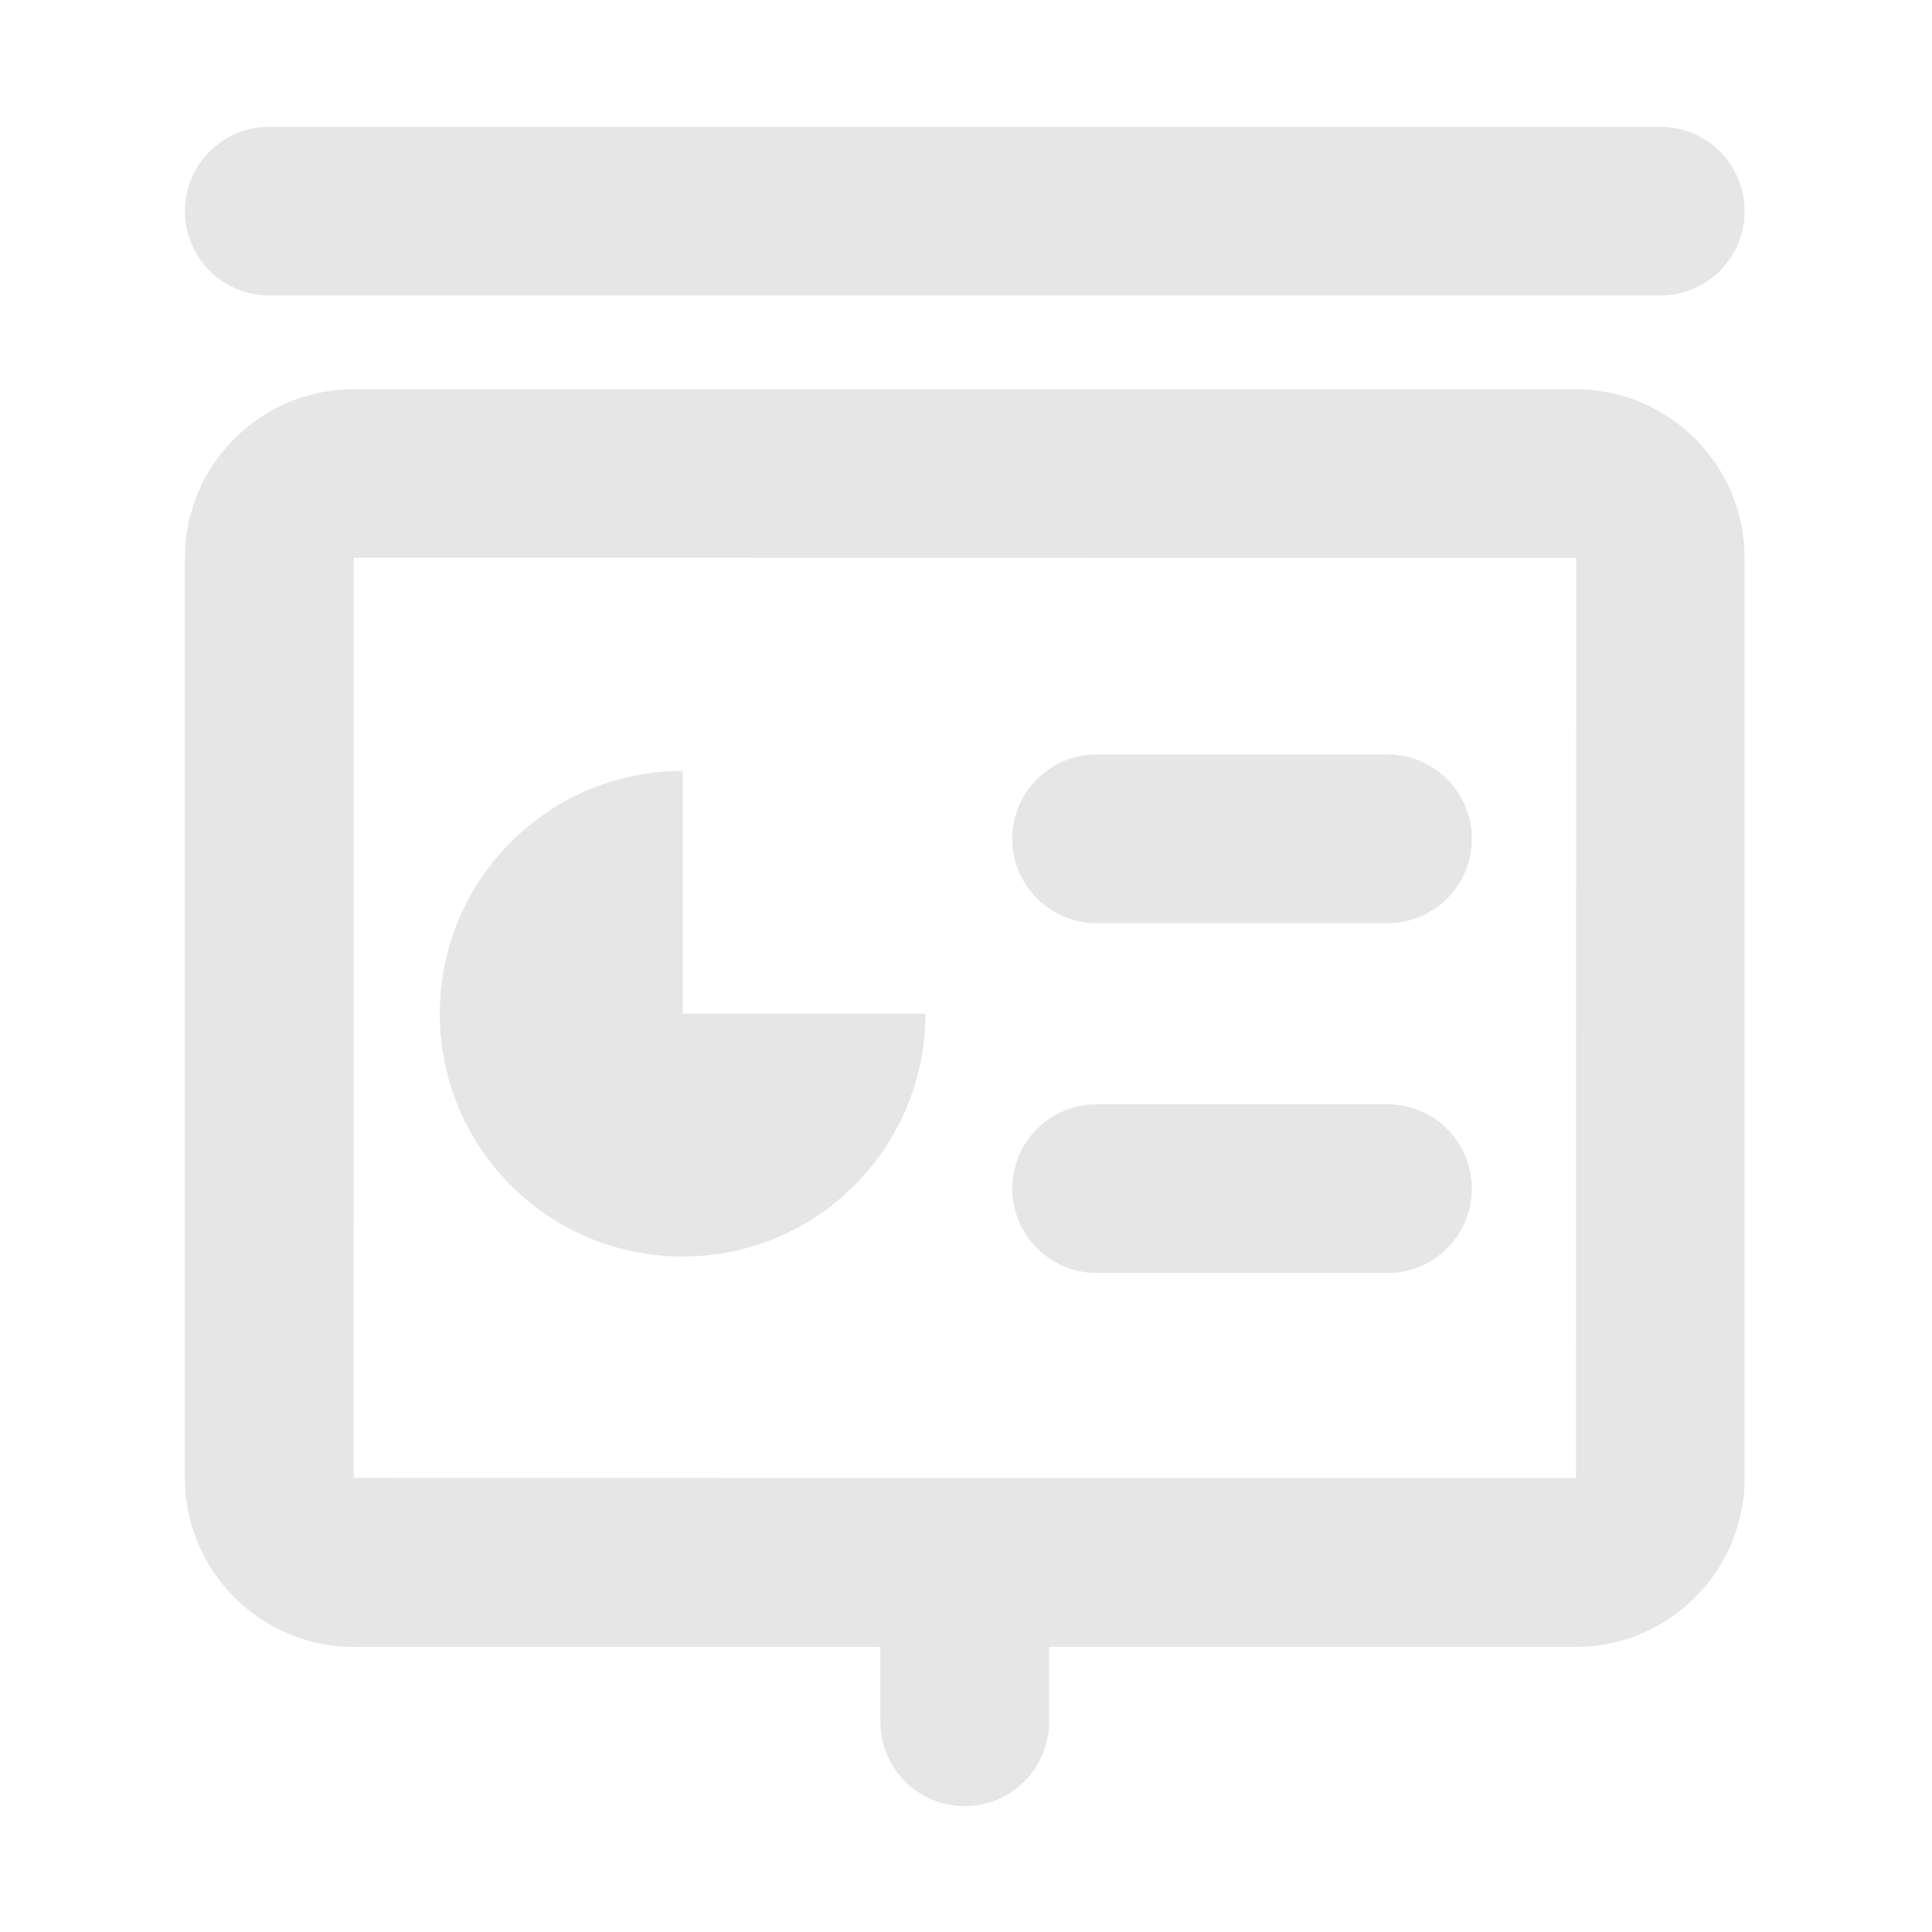<?xml version="1.0" standalone="no"?><!DOCTYPE svg PUBLIC "-//W3C//DTD SVG 1.1//EN" "http://www.w3.org/Graphics/SVG/1.1/DTD/svg11.dtd"><svg t="1627261319247" class="icon" viewBox="0 0 1024 1024" version="1.1" xmlns="http://www.w3.org/2000/svg" p-id="4162" xmlns:xlink="http://www.w3.org/1999/xlink" width="300" height="300"><defs><style type="text/css">@font-face { font-family: feedback-iconfont; src: url("//at.alicdn.com/t/font_1031158_1uhr8ri0pk5.eot?#iefix") format("embedded-opentype"), url("//at.alicdn.com/t/font_1031158_1uhr8ri0pk5.woff2") format("woff2"), url("//at.alicdn.com/t/font_1031158_1uhr8ri0pk5.woff") format("woff"), url("//at.alicdn.com/t/font_1031158_1uhr8ri0pk5.ttf") format("truetype"), url("//at.alicdn.com/t/font_1031158_1uhr8ri0pk5.svg#iconfont") format("svg"); }
</style></defs><path d="M835.2 206.3H187.4c-49.3 0-89.4 40.1-89.4 89.5v487.6c0 49.3 40.1 89.5 89.4 89.5h279.2v39.7c0 24.7 20 44.7 44.7 44.7 24.7 0 44.7-20 44.7-44.7v-39.7h279.2c49.3 0 89.5-40.1 89.5-89.5V295.7c0-49.3-40.2-89.4-89.5-89.4z m0.1 577.1l-647.9-0.1 0.1-487.7 647.9 0.1-0.1 487.7zM142.7 156.6H880c24.7 0 44.7-20 44.7-44.7s-20-44.7-44.7-44.7H142.7c-24.7 0-44.7 20-44.7 44.7s20 44.7 44.7 44.7z" fill="#e6e6e6" p-id="4163"></path><path d="M581.2 489.3h154.2c24.7 0 44.7-20 44.7-44.7s-20-44.7-44.7-44.7H581.2c-24.7 0-44.7 20-44.7 44.7s20.1 44.7 44.7 44.7zM581.2 674.7h154.2c24.7 0 44.7-20 44.7-44.7 0-24.7-20-44.7-44.7-44.7H581.2c-24.7 0-44.7 20-44.7 44.7 0.1 24.6 20.1 44.7 44.7 44.7zM361.8 666c71.1 0 128.7-57.6 128.7-128.7H361.8V408.6c-71.1 0-128.7 57.6-128.7 128.7S290.7 666 361.8 666z" fill="#e6e6e6" p-id="4164"></path></svg>